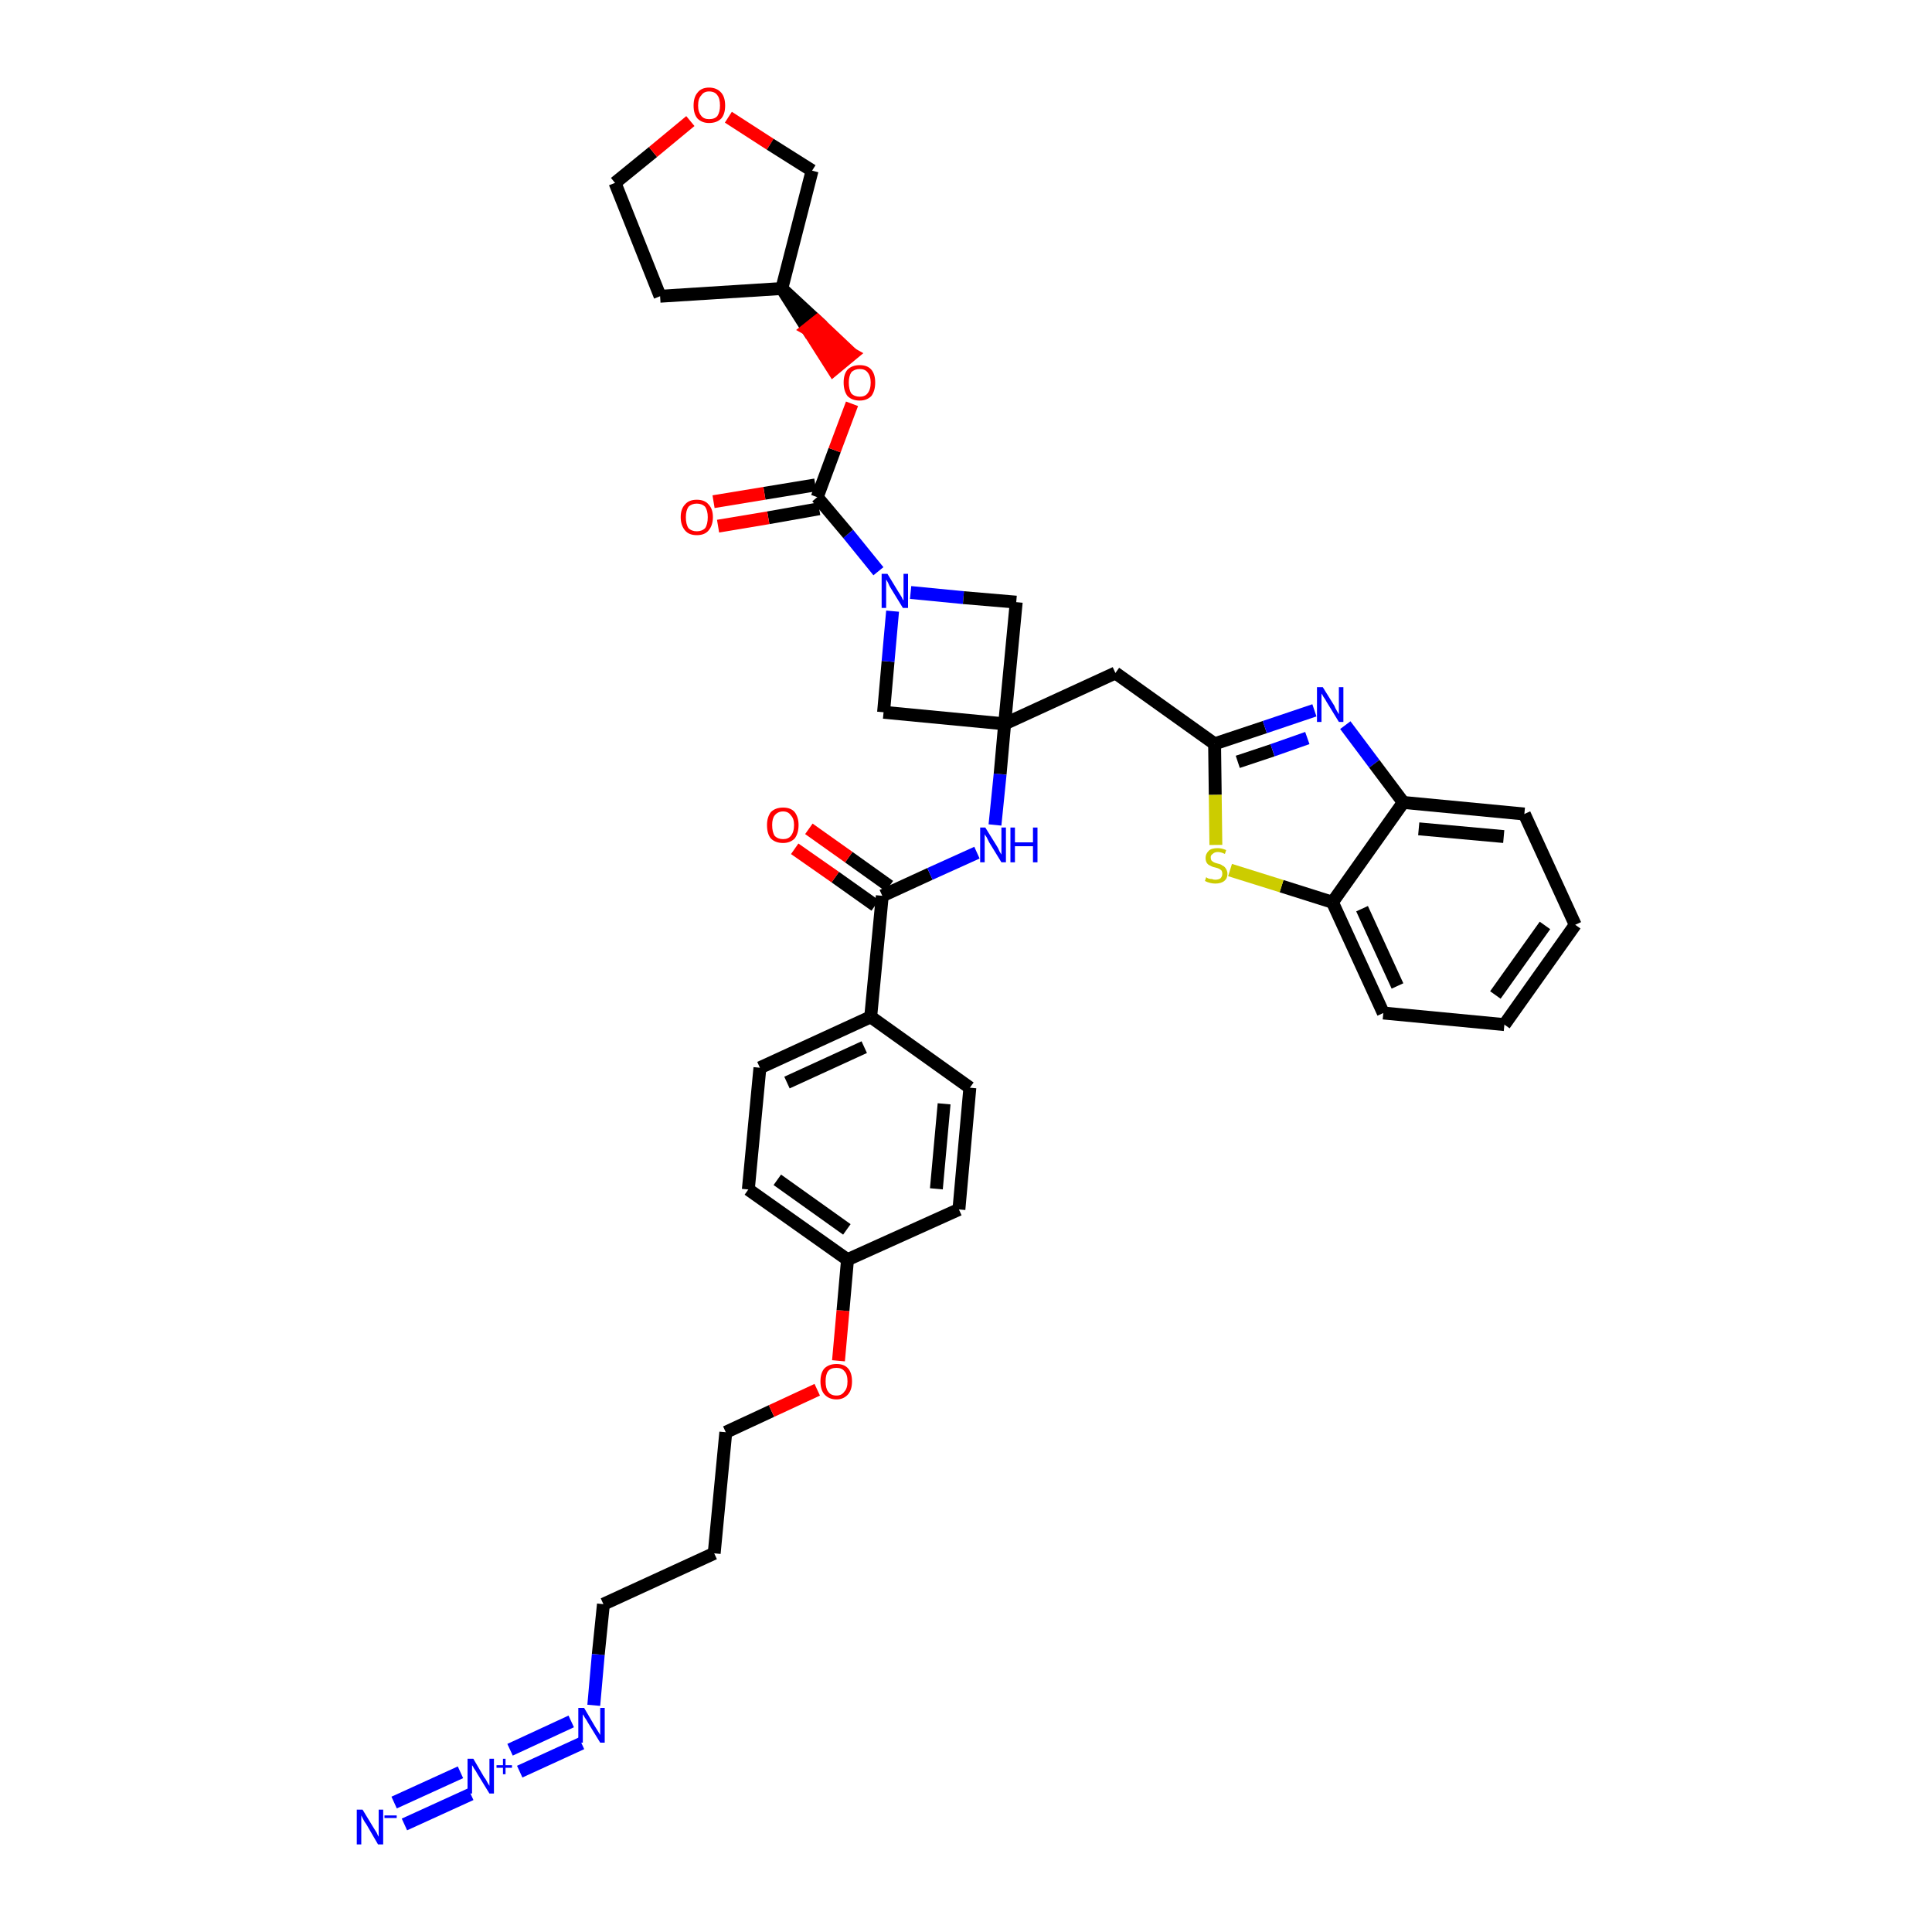 <?xml version='1.0' encoding='iso-8859-1'?>
<svg version='1.1' baseProfile='full'
              xmlns='http://www.w3.org/2000/svg'
                      xmlns:rdkit='http://www.rdkit.org/xml'
                      xmlns:xlink='http://www.w3.org/1999/xlink'
                  xml:space='preserve'
width='300px' height='300px' viewBox='0 0 300 300'>
<!-- END OF HEADER -->
<path class='bond-0 atom-0 atom-1' d='M 62.8,283.3 L 73.1,278.6' style='fill:none;fill-rule:evenodd;stroke:#0000FF;stroke-width:2.0px;stroke-linecap:butt;stroke-linejoin:miter;stroke-opacity:1' />
<path class='bond-0 atom-0 atom-1' d='M 61.2,279.9 L 71.5,275.2' style='fill:none;fill-rule:evenodd;stroke:#0000FF;stroke-width:2.0px;stroke-linecap:butt;stroke-linejoin:miter;stroke-opacity:1' />
<path class='bond-1 atom-1 atom-2' d='M 80.7,275.1 L 90.3,270.7' style='fill:none;fill-rule:evenodd;stroke:#0000FF;stroke-width:2.0px;stroke-linecap:butt;stroke-linejoin:miter;stroke-opacity:1' />
<path class='bond-1 atom-1 atom-2' d='M 79.2,271.7 L 88.7,267.3' style='fill:none;fill-rule:evenodd;stroke:#0000FF;stroke-width:2.0px;stroke-linecap:butt;stroke-linejoin:miter;stroke-opacity:1' />
<path class='bond-2 atom-2 atom-3' d='M 92.2,264.8 L 92.9,256.9' style='fill:none;fill-rule:evenodd;stroke:#0000FF;stroke-width:2.0px;stroke-linecap:butt;stroke-linejoin:miter;stroke-opacity:1' />
<path class='bond-2 atom-2 atom-3' d='M 92.9,256.9 L 93.7,249.1' style='fill:none;fill-rule:evenodd;stroke:#000000;stroke-width:2.0px;stroke-linecap:butt;stroke-linejoin:miter;stroke-opacity:1' />
<path class='bond-3 atom-3 atom-4' d='M 93.7,249.1 L 110.9,241.2' style='fill:none;fill-rule:evenodd;stroke:#000000;stroke-width:2.0px;stroke-linecap:butt;stroke-linejoin:miter;stroke-opacity:1' />
<path class='bond-4 atom-4 atom-5' d='M 110.9,241.2 L 112.7,222.4' style='fill:none;fill-rule:evenodd;stroke:#000000;stroke-width:2.0px;stroke-linecap:butt;stroke-linejoin:miter;stroke-opacity:1' />
<path class='bond-5 atom-5 atom-6' d='M 112.7,222.4 L 119.8,219.1' style='fill:none;fill-rule:evenodd;stroke:#000000;stroke-width:2.0px;stroke-linecap:butt;stroke-linejoin:miter;stroke-opacity:1' />
<path class='bond-5 atom-5 atom-6' d='M 119.8,219.1 L 126.9,215.8' style='fill:none;fill-rule:evenodd;stroke:#FF0000;stroke-width:2.0px;stroke-linecap:butt;stroke-linejoin:miter;stroke-opacity:1' />
<path class='bond-6 atom-6 atom-7' d='M 130.2,211.3 L 130.9,203.5' style='fill:none;fill-rule:evenodd;stroke:#FF0000;stroke-width:2.0px;stroke-linecap:butt;stroke-linejoin:miter;stroke-opacity:1' />
<path class='bond-6 atom-6 atom-7' d='M 130.9,203.5 L 131.6,195.6' style='fill:none;fill-rule:evenodd;stroke:#000000;stroke-width:2.0px;stroke-linecap:butt;stroke-linejoin:miter;stroke-opacity:1' />
<path class='bond-7 atom-7 atom-8' d='M 131.6,195.6 L 116.2,184.7' style='fill:none;fill-rule:evenodd;stroke:#000000;stroke-width:2.0px;stroke-linecap:butt;stroke-linejoin:miter;stroke-opacity:1' />
<path class='bond-7 atom-7 atom-8' d='M 131.5,190.9 L 120.7,183.2' style='fill:none;fill-rule:evenodd;stroke:#000000;stroke-width:2.0px;stroke-linecap:butt;stroke-linejoin:miter;stroke-opacity:1' />
<path class='bond-37 atom-37 atom-7' d='M 148.9,187.8 L 131.6,195.6' style='fill:none;fill-rule:evenodd;stroke:#000000;stroke-width:2.0px;stroke-linecap:butt;stroke-linejoin:miter;stroke-opacity:1' />
<path class='bond-8 atom-8 atom-9' d='M 116.2,184.7 L 118.0,165.8' style='fill:none;fill-rule:evenodd;stroke:#000000;stroke-width:2.0px;stroke-linecap:butt;stroke-linejoin:miter;stroke-opacity:1' />
<path class='bond-9 atom-9 atom-10' d='M 118.0,165.8 L 135.2,157.9' style='fill:none;fill-rule:evenodd;stroke:#000000;stroke-width:2.0px;stroke-linecap:butt;stroke-linejoin:miter;stroke-opacity:1' />
<path class='bond-9 atom-9 atom-10' d='M 122.2,168.1 L 134.2,162.6' style='fill:none;fill-rule:evenodd;stroke:#000000;stroke-width:2.0px;stroke-linecap:butt;stroke-linejoin:miter;stroke-opacity:1' />
<path class='bond-10 atom-10 atom-11' d='M 135.2,157.9 L 137.0,139.1' style='fill:none;fill-rule:evenodd;stroke:#000000;stroke-width:2.0px;stroke-linecap:butt;stroke-linejoin:miter;stroke-opacity:1' />
<path class='bond-35 atom-10 atom-36' d='M 135.2,157.9 L 150.6,168.9' style='fill:none;fill-rule:evenodd;stroke:#000000;stroke-width:2.0px;stroke-linecap:butt;stroke-linejoin:miter;stroke-opacity:1' />
<path class='bond-11 atom-11 atom-12' d='M 138.1,137.6 L 131.8,133.1' style='fill:none;fill-rule:evenodd;stroke:#000000;stroke-width:2.0px;stroke-linecap:butt;stroke-linejoin:miter;stroke-opacity:1' />
<path class='bond-11 atom-11 atom-12' d='M 131.8,133.1 L 125.6,128.7' style='fill:none;fill-rule:evenodd;stroke:#FF0000;stroke-width:2.0px;stroke-linecap:butt;stroke-linejoin:miter;stroke-opacity:1' />
<path class='bond-11 atom-11 atom-12' d='M 135.9,140.6 L 129.7,136.2' style='fill:none;fill-rule:evenodd;stroke:#000000;stroke-width:2.0px;stroke-linecap:butt;stroke-linejoin:miter;stroke-opacity:1' />
<path class='bond-11 atom-11 atom-12' d='M 129.7,136.2 L 123.4,131.8' style='fill:none;fill-rule:evenodd;stroke:#FF0000;stroke-width:2.0px;stroke-linecap:butt;stroke-linejoin:miter;stroke-opacity:1' />
<path class='bond-12 atom-11 atom-13' d='M 137.0,139.1 L 144.4,135.7' style='fill:none;fill-rule:evenodd;stroke:#000000;stroke-width:2.0px;stroke-linecap:butt;stroke-linejoin:miter;stroke-opacity:1' />
<path class='bond-12 atom-11 atom-13' d='M 144.4,135.7 L 151.7,132.4' style='fill:none;fill-rule:evenodd;stroke:#0000FF;stroke-width:2.0px;stroke-linecap:butt;stroke-linejoin:miter;stroke-opacity:1' />
<path class='bond-13 atom-13 atom-14' d='M 154.5,128.1 L 155.3,120.2' style='fill:none;fill-rule:evenodd;stroke:#0000FF;stroke-width:2.0px;stroke-linecap:butt;stroke-linejoin:miter;stroke-opacity:1' />
<path class='bond-13 atom-13 atom-14' d='M 155.3,120.2 L 156.0,112.4' style='fill:none;fill-rule:evenodd;stroke:#000000;stroke-width:2.0px;stroke-linecap:butt;stroke-linejoin:miter;stroke-opacity:1' />
<path class='bond-14 atom-14 atom-15' d='M 156.0,112.4 L 173.2,104.5' style='fill:none;fill-rule:evenodd;stroke:#000000;stroke-width:2.0px;stroke-linecap:butt;stroke-linejoin:miter;stroke-opacity:1' />
<path class='bond-24 atom-14 atom-25' d='M 156.0,112.4 L 137.2,110.6' style='fill:none;fill-rule:evenodd;stroke:#000000;stroke-width:2.0px;stroke-linecap:butt;stroke-linejoin:miter;stroke-opacity:1' />
<path class='bond-38 atom-35 atom-14' d='M 157.8,93.5 L 156.0,112.4' style='fill:none;fill-rule:evenodd;stroke:#000000;stroke-width:2.0px;stroke-linecap:butt;stroke-linejoin:miter;stroke-opacity:1' />
<path class='bond-15 atom-15 atom-16' d='M 173.2,104.5 L 188.6,115.5' style='fill:none;fill-rule:evenodd;stroke:#000000;stroke-width:2.0px;stroke-linecap:butt;stroke-linejoin:miter;stroke-opacity:1' />
<path class='bond-16 atom-16 atom-17' d='M 188.6,115.5 L 196.4,112.9' style='fill:none;fill-rule:evenodd;stroke:#000000;stroke-width:2.0px;stroke-linecap:butt;stroke-linejoin:miter;stroke-opacity:1' />
<path class='bond-16 atom-16 atom-17' d='M 196.4,112.9 L 204.1,110.3' style='fill:none;fill-rule:evenodd;stroke:#0000FF;stroke-width:2.0px;stroke-linecap:butt;stroke-linejoin:miter;stroke-opacity:1' />
<path class='bond-16 atom-16 atom-17' d='M 192.2,118.3 L 197.6,116.5' style='fill:none;fill-rule:evenodd;stroke:#000000;stroke-width:2.0px;stroke-linecap:butt;stroke-linejoin:miter;stroke-opacity:1' />
<path class='bond-16 atom-16 atom-17' d='M 197.6,116.5 L 203.0,114.6' style='fill:none;fill-rule:evenodd;stroke:#0000FF;stroke-width:2.0px;stroke-linecap:butt;stroke-linejoin:miter;stroke-opacity:1' />
<path class='bond-39 atom-24 atom-16' d='M 188.8,131.2 L 188.7,123.4' style='fill:none;fill-rule:evenodd;stroke:#CCCC00;stroke-width:2.0px;stroke-linecap:butt;stroke-linejoin:miter;stroke-opacity:1' />
<path class='bond-39 atom-24 atom-16' d='M 188.7,123.4 L 188.6,115.5' style='fill:none;fill-rule:evenodd;stroke:#000000;stroke-width:2.0px;stroke-linecap:butt;stroke-linejoin:miter;stroke-opacity:1' />
<path class='bond-17 atom-17 atom-18' d='M 208.9,112.6 L 213.4,118.6' style='fill:none;fill-rule:evenodd;stroke:#0000FF;stroke-width:2.0px;stroke-linecap:butt;stroke-linejoin:miter;stroke-opacity:1' />
<path class='bond-17 atom-17 atom-18' d='M 213.4,118.6 L 217.9,124.6' style='fill:none;fill-rule:evenodd;stroke:#000000;stroke-width:2.0px;stroke-linecap:butt;stroke-linejoin:miter;stroke-opacity:1' />
<path class='bond-18 atom-18 atom-19' d='M 217.9,124.6 L 236.7,126.4' style='fill:none;fill-rule:evenodd;stroke:#000000;stroke-width:2.0px;stroke-linecap:butt;stroke-linejoin:miter;stroke-opacity:1' />
<path class='bond-18 atom-18 atom-19' d='M 220.3,128.7 L 233.5,129.9' style='fill:none;fill-rule:evenodd;stroke:#000000;stroke-width:2.0px;stroke-linecap:butt;stroke-linejoin:miter;stroke-opacity:1' />
<path class='bond-41 atom-23 atom-18' d='M 206.9,140.1 L 217.9,124.6' style='fill:none;fill-rule:evenodd;stroke:#000000;stroke-width:2.0px;stroke-linecap:butt;stroke-linejoin:miter;stroke-opacity:1' />
<path class='bond-19 atom-19 atom-20' d='M 236.7,126.4 L 244.6,143.6' style='fill:none;fill-rule:evenodd;stroke:#000000;stroke-width:2.0px;stroke-linecap:butt;stroke-linejoin:miter;stroke-opacity:1' />
<path class='bond-20 atom-20 atom-21' d='M 244.6,143.6 L 233.6,159.1' style='fill:none;fill-rule:evenodd;stroke:#000000;stroke-width:2.0px;stroke-linecap:butt;stroke-linejoin:miter;stroke-opacity:1' />
<path class='bond-20 atom-20 atom-21' d='M 239.9,143.7 L 232.2,154.5' style='fill:none;fill-rule:evenodd;stroke:#000000;stroke-width:2.0px;stroke-linecap:butt;stroke-linejoin:miter;stroke-opacity:1' />
<path class='bond-21 atom-21 atom-22' d='M 233.6,159.1 L 214.8,157.3' style='fill:none;fill-rule:evenodd;stroke:#000000;stroke-width:2.0px;stroke-linecap:butt;stroke-linejoin:miter;stroke-opacity:1' />
<path class='bond-22 atom-22 atom-23' d='M 214.8,157.3 L 206.9,140.1' style='fill:none;fill-rule:evenodd;stroke:#000000;stroke-width:2.0px;stroke-linecap:butt;stroke-linejoin:miter;stroke-opacity:1' />
<path class='bond-22 atom-22 atom-23' d='M 217.0,153.1 L 211.5,141.1' style='fill:none;fill-rule:evenodd;stroke:#000000;stroke-width:2.0px;stroke-linecap:butt;stroke-linejoin:miter;stroke-opacity:1' />
<path class='bond-23 atom-23 atom-24' d='M 206.9,140.1 L 199.0,137.6' style='fill:none;fill-rule:evenodd;stroke:#000000;stroke-width:2.0px;stroke-linecap:butt;stroke-linejoin:miter;stroke-opacity:1' />
<path class='bond-23 atom-23 atom-24' d='M 199.0,137.6 L 191.0,135.1' style='fill:none;fill-rule:evenodd;stroke:#CCCC00;stroke-width:2.0px;stroke-linecap:butt;stroke-linejoin:miter;stroke-opacity:1' />
<path class='bond-25 atom-25 atom-26' d='M 137.2,110.6 L 137.9,102.7' style='fill:none;fill-rule:evenodd;stroke:#000000;stroke-width:2.0px;stroke-linecap:butt;stroke-linejoin:miter;stroke-opacity:1' />
<path class='bond-25 atom-25 atom-26' d='M 137.9,102.7 L 138.6,94.9' style='fill:none;fill-rule:evenodd;stroke:#0000FF;stroke-width:2.0px;stroke-linecap:butt;stroke-linejoin:miter;stroke-opacity:1' />
<path class='bond-26 atom-26 atom-27' d='M 136.4,88.7 L 131.7,82.9' style='fill:none;fill-rule:evenodd;stroke:#0000FF;stroke-width:2.0px;stroke-linecap:butt;stroke-linejoin:miter;stroke-opacity:1' />
<path class='bond-26 atom-26 atom-27' d='M 131.7,82.9 L 126.9,77.2' style='fill:none;fill-rule:evenodd;stroke:#000000;stroke-width:2.0px;stroke-linecap:butt;stroke-linejoin:miter;stroke-opacity:1' />
<path class='bond-34 atom-26 atom-35' d='M 141.4,92.0 L 149.6,92.8' style='fill:none;fill-rule:evenodd;stroke:#0000FF;stroke-width:2.0px;stroke-linecap:butt;stroke-linejoin:miter;stroke-opacity:1' />
<path class='bond-34 atom-26 atom-35' d='M 149.6,92.8 L 157.8,93.5' style='fill:none;fill-rule:evenodd;stroke:#000000;stroke-width:2.0px;stroke-linecap:butt;stroke-linejoin:miter;stroke-opacity:1' />
<path class='bond-27 atom-27 atom-28' d='M 126.6,75.3 L 118.7,76.6' style='fill:none;fill-rule:evenodd;stroke:#000000;stroke-width:2.0px;stroke-linecap:butt;stroke-linejoin:miter;stroke-opacity:1' />
<path class='bond-27 atom-27 atom-28' d='M 118.7,76.6 L 110.8,77.9' style='fill:none;fill-rule:evenodd;stroke:#FF0000;stroke-width:2.0px;stroke-linecap:butt;stroke-linejoin:miter;stroke-opacity:1' />
<path class='bond-27 atom-27 atom-28' d='M 127.2,79.0 L 119.3,80.4' style='fill:none;fill-rule:evenodd;stroke:#000000;stroke-width:2.0px;stroke-linecap:butt;stroke-linejoin:miter;stroke-opacity:1' />
<path class='bond-27 atom-27 atom-28' d='M 119.3,80.4 L 111.5,81.7' style='fill:none;fill-rule:evenodd;stroke:#FF0000;stroke-width:2.0px;stroke-linecap:butt;stroke-linejoin:miter;stroke-opacity:1' />
<path class='bond-28 atom-27 atom-29' d='M 126.9,77.2 L 129.6,69.9' style='fill:none;fill-rule:evenodd;stroke:#000000;stroke-width:2.0px;stroke-linecap:butt;stroke-linejoin:miter;stroke-opacity:1' />
<path class='bond-28 atom-27 atom-29' d='M 129.6,69.9 L 132.3,62.7' style='fill:none;fill-rule:evenodd;stroke:#FF0000;stroke-width:2.0px;stroke-linecap:butt;stroke-linejoin:miter;stroke-opacity:1' />
<path class='bond-29 atom-30 atom-29' d='M 121.4,44.8 L 125.4,51.1 L 126.9,49.9 Z' style='fill:#000000;fill-rule:evenodd;fill-opacity:1;stroke:#000000;stroke-width:2.0px;stroke-linecap:butt;stroke-linejoin:miter;stroke-opacity:1;' />
<path class='bond-29 atom-30 atom-29' d='M 125.4,51.1 L 132.3,55.0 L 129.4,57.4 Z' style='fill:#FF0000;fill-rule:evenodd;fill-opacity:1;stroke:#FF0000;stroke-width:2.0px;stroke-linecap:butt;stroke-linejoin:miter;stroke-opacity:1;' />
<path class='bond-29 atom-30 atom-29' d='M 125.4,51.1 L 126.9,49.9 L 132.3,55.0 Z' style='fill:#FF0000;fill-rule:evenodd;fill-opacity:1;stroke:#FF0000;stroke-width:2.0px;stroke-linecap:butt;stroke-linejoin:miter;stroke-opacity:1;' />
<path class='bond-30 atom-30 atom-31' d='M 121.4,44.8 L 102.5,46.0' style='fill:none;fill-rule:evenodd;stroke:#000000;stroke-width:2.0px;stroke-linecap:butt;stroke-linejoin:miter;stroke-opacity:1' />
<path class='bond-40 atom-34 atom-30' d='M 126.1,26.5 L 121.4,44.8' style='fill:none;fill-rule:evenodd;stroke:#000000;stroke-width:2.0px;stroke-linecap:butt;stroke-linejoin:miter;stroke-opacity:1' />
<path class='bond-31 atom-31 atom-32' d='M 102.5,46.0 L 95.5,28.4' style='fill:none;fill-rule:evenodd;stroke:#000000;stroke-width:2.0px;stroke-linecap:butt;stroke-linejoin:miter;stroke-opacity:1' />
<path class='bond-32 atom-32 atom-33' d='M 95.5,28.4 L 101.4,23.6' style='fill:none;fill-rule:evenodd;stroke:#000000;stroke-width:2.0px;stroke-linecap:butt;stroke-linejoin:miter;stroke-opacity:1' />
<path class='bond-32 atom-32 atom-33' d='M 101.4,23.6 L 107.2,18.8' style='fill:none;fill-rule:evenodd;stroke:#FF0000;stroke-width:2.0px;stroke-linecap:butt;stroke-linejoin:miter;stroke-opacity:1' />
<path class='bond-33 atom-33 atom-34' d='M 113.1,18.2 L 119.6,22.4' style='fill:none;fill-rule:evenodd;stroke:#FF0000;stroke-width:2.0px;stroke-linecap:butt;stroke-linejoin:miter;stroke-opacity:1' />
<path class='bond-33 atom-33 atom-34' d='M 119.6,22.4 L 126.1,26.5' style='fill:none;fill-rule:evenodd;stroke:#000000;stroke-width:2.0px;stroke-linecap:butt;stroke-linejoin:miter;stroke-opacity:1' />
<path class='bond-36 atom-36 atom-37' d='M 150.6,168.9 L 148.9,187.8' style='fill:none;fill-rule:evenodd;stroke:#000000;stroke-width:2.0px;stroke-linecap:butt;stroke-linejoin:miter;stroke-opacity:1' />
<path class='bond-36 atom-36 atom-37' d='M 146.6,171.4 L 145.4,184.6' style='fill:none;fill-rule:evenodd;stroke:#000000;stroke-width:2.0px;stroke-linecap:butt;stroke-linejoin:miter;stroke-opacity:1' />
<path  class='atom-0' d='M 56.3 281.0
L 58.0 283.8
Q 58.2 284.1, 58.5 284.6
Q 58.7 285.1, 58.8 285.2
L 58.8 281.0
L 59.5 281.0
L 59.5 286.4
L 58.7 286.4
L 56.9 283.3
Q 56.6 282.9, 56.4 282.5
Q 56.2 282.1, 56.1 281.9
L 56.1 286.4
L 55.4 286.4
L 55.4 281.0
L 56.3 281.0
' fill='#0000FF'/>
<path  class='atom-0' d='M 59.7 281.9
L 61.6 281.9
L 61.6 282.3
L 59.7 282.3
L 59.7 281.9
' fill='#0000FF'/>
<path  class='atom-1' d='M 73.5 273.1
L 75.2 276.0
Q 75.4 276.2, 75.7 276.8
Q 76.0 277.3, 76.0 277.3
L 76.0 273.1
L 76.7 273.1
L 76.7 278.5
L 76.0 278.5
L 74.1 275.4
Q 73.9 275.0, 73.6 274.6
Q 73.4 274.2, 73.3 274.1
L 73.3 278.5
L 72.6 278.5
L 72.6 273.1
L 73.5 273.1
' fill='#0000FF'/>
<path  class='atom-1' d='M 77.1 274.1
L 78.1 274.1
L 78.1 273.1
L 78.5 273.1
L 78.5 274.1
L 79.5 274.1
L 79.5 274.5
L 78.5 274.5
L 78.5 275.5
L 78.1 275.5
L 78.1 274.5
L 77.1 274.5
L 77.1 274.1
' fill='#0000FF'/>
<path  class='atom-2' d='M 90.7 265.2
L 92.4 268.1
Q 92.6 268.4, 92.9 268.9
Q 93.2 269.4, 93.2 269.4
L 93.2 265.2
L 93.9 265.2
L 93.9 270.6
L 93.2 270.6
L 91.3 267.5
Q 91.1 267.1, 90.8 266.7
Q 90.6 266.3, 90.5 266.2
L 90.5 270.6
L 89.8 270.6
L 89.8 265.2
L 90.7 265.2
' fill='#0000FF'/>
<path  class='atom-6' d='M 127.4 214.5
Q 127.4 213.2, 128.0 212.5
Q 128.7 211.8, 129.9 211.8
Q 131.1 211.8, 131.7 212.5
Q 132.3 213.2, 132.3 214.5
Q 132.3 215.8, 131.7 216.5
Q 131.0 217.3, 129.9 217.3
Q 128.7 217.3, 128.0 216.5
Q 127.4 215.8, 127.4 214.5
M 129.9 216.7
Q 130.7 216.7, 131.1 216.1
Q 131.6 215.6, 131.6 214.5
Q 131.6 213.4, 131.1 212.9
Q 130.7 212.4, 129.9 212.4
Q 129.0 212.4, 128.6 212.9
Q 128.2 213.4, 128.2 214.5
Q 128.2 215.6, 128.6 216.1
Q 129.0 216.7, 129.9 216.7
' fill='#FF0000'/>
<path  class='atom-12' d='M 119.1 128.1
Q 119.1 126.9, 119.7 126.1
Q 120.4 125.4, 121.6 125.4
Q 122.8 125.4, 123.4 126.1
Q 124.0 126.9, 124.0 128.1
Q 124.0 129.4, 123.4 130.2
Q 122.7 130.9, 121.6 130.9
Q 120.4 130.9, 119.7 130.2
Q 119.1 129.5, 119.1 128.1
M 121.6 130.3
Q 122.4 130.3, 122.8 129.8
Q 123.3 129.2, 123.3 128.1
Q 123.3 127.1, 122.8 126.6
Q 122.4 126.0, 121.6 126.0
Q 120.8 126.0, 120.3 126.6
Q 119.9 127.1, 119.9 128.1
Q 119.9 129.2, 120.3 129.8
Q 120.8 130.3, 121.6 130.3
' fill='#FF0000'/>
<path  class='atom-13' d='M 153.0 128.5
L 154.8 131.4
Q 155.0 131.7, 155.2 132.2
Q 155.5 132.7, 155.5 132.7
L 155.5 128.5
L 156.2 128.5
L 156.2 133.9
L 155.5 133.9
L 153.6 130.8
Q 153.4 130.4, 153.2 130.0
Q 152.9 129.6, 152.9 129.5
L 152.9 133.9
L 152.2 133.9
L 152.2 128.5
L 153.0 128.5
' fill='#0000FF'/>
<path  class='atom-13' d='M 156.9 128.5
L 157.6 128.5
L 157.6 130.8
L 160.4 130.8
L 160.4 128.5
L 161.1 128.5
L 161.1 133.9
L 160.4 133.9
L 160.4 131.4
L 157.6 131.4
L 157.6 133.9
L 156.9 133.9
L 156.9 128.5
' fill='#0000FF'/>
<path  class='atom-17' d='M 205.4 106.7
L 207.2 109.6
Q 207.3 109.9, 207.6 110.4
Q 207.9 110.9, 207.9 110.9
L 207.9 106.7
L 208.6 106.7
L 208.6 112.1
L 207.9 112.1
L 206.0 109.0
Q 205.8 108.6, 205.5 108.2
Q 205.3 107.8, 205.2 107.7
L 205.2 112.1
L 204.5 112.1
L 204.5 106.7
L 205.4 106.7
' fill='#0000FF'/>
<path  class='atom-24' d='M 187.3 136.2
Q 187.4 136.3, 187.6 136.4
Q 187.9 136.5, 188.2 136.5
Q 188.4 136.6, 188.7 136.6
Q 189.2 136.6, 189.5 136.4
Q 189.8 136.1, 189.8 135.7
Q 189.8 135.4, 189.7 135.2
Q 189.5 135.0, 189.3 134.9
Q 189.1 134.8, 188.7 134.7
Q 188.2 134.6, 187.9 134.4
Q 187.6 134.3, 187.4 134.0
Q 187.2 133.7, 187.2 133.2
Q 187.2 132.6, 187.7 132.1
Q 188.1 131.7, 189.1 131.7
Q 189.7 131.7, 190.4 132.0
L 190.2 132.6
Q 189.6 132.3, 189.1 132.3
Q 188.6 132.3, 188.3 132.6
Q 188.0 132.8, 188.0 133.1
Q 188.0 133.4, 188.1 133.6
Q 188.3 133.8, 188.5 133.9
Q 188.7 134.0, 189.1 134.1
Q 189.6 134.2, 189.8 134.4
Q 190.1 134.5, 190.3 134.8
Q 190.6 135.2, 190.6 135.7
Q 190.6 136.4, 190.1 136.8
Q 189.6 137.2, 188.7 137.2
Q 188.3 137.2, 187.9 137.1
Q 187.5 137.0, 187.1 136.8
L 187.3 136.2
' fill='#CCCC00'/>
<path  class='atom-26' d='M 137.8 89.1
L 139.5 91.9
Q 139.7 92.2, 140.0 92.7
Q 140.2 93.2, 140.3 93.2
L 140.3 89.1
L 141.0 89.1
L 141.0 94.4
L 140.2 94.4
L 138.3 91.3
Q 138.1 91.0, 137.9 90.5
Q 137.7 90.1, 137.6 90.0
L 137.6 94.4
L 136.9 94.4
L 136.9 89.1
L 137.8 89.1
' fill='#0000FF'/>
<path  class='atom-28' d='M 105.7 80.3
Q 105.7 79.0, 106.4 78.3
Q 107.0 77.6, 108.2 77.6
Q 109.4 77.6, 110.0 78.3
Q 110.7 79.0, 110.7 80.3
Q 110.7 81.6, 110.0 82.4
Q 109.4 83.1, 108.2 83.1
Q 107.0 83.1, 106.4 82.4
Q 105.7 81.6, 105.7 80.3
M 108.2 82.5
Q 109.0 82.5, 109.5 82.0
Q 109.9 81.4, 109.9 80.3
Q 109.9 79.3, 109.5 78.7
Q 109.0 78.2, 108.2 78.2
Q 107.4 78.2, 106.9 78.7
Q 106.5 79.3, 106.5 80.3
Q 106.5 81.4, 106.9 82.0
Q 107.4 82.5, 108.2 82.5
' fill='#FF0000'/>
<path  class='atom-29' d='M 131.0 59.4
Q 131.0 58.1, 131.6 57.4
Q 132.3 56.7, 133.5 56.7
Q 134.7 56.7, 135.3 57.4
Q 135.9 58.1, 135.9 59.4
Q 135.9 60.7, 135.3 61.5
Q 134.6 62.2, 133.5 62.2
Q 132.3 62.2, 131.6 61.5
Q 131.0 60.7, 131.0 59.4
M 133.5 61.6
Q 134.3 61.6, 134.7 61.1
Q 135.2 60.5, 135.2 59.4
Q 135.2 58.4, 134.7 57.8
Q 134.3 57.3, 133.5 57.3
Q 132.7 57.3, 132.2 57.8
Q 131.8 58.4, 131.8 59.4
Q 131.8 60.5, 132.2 61.1
Q 132.7 61.6, 133.5 61.6
' fill='#FF0000'/>
<path  class='atom-33' d='M 107.7 16.4
Q 107.7 15.1, 108.3 14.4
Q 108.9 13.6, 110.1 13.6
Q 111.3 13.6, 112.0 14.4
Q 112.6 15.1, 112.6 16.4
Q 112.6 17.7, 112.0 18.4
Q 111.3 19.1, 110.1 19.1
Q 109.0 19.1, 108.3 18.4
Q 107.7 17.7, 107.7 16.4
M 110.1 18.5
Q 111.0 18.5, 111.4 18.0
Q 111.8 17.4, 111.8 16.4
Q 111.8 15.3, 111.4 14.8
Q 111.0 14.2, 110.1 14.2
Q 109.3 14.2, 108.9 14.8
Q 108.4 15.3, 108.4 16.4
Q 108.4 17.4, 108.9 18.0
Q 109.3 18.5, 110.1 18.5
' fill='#FF0000'/>
</svg>
